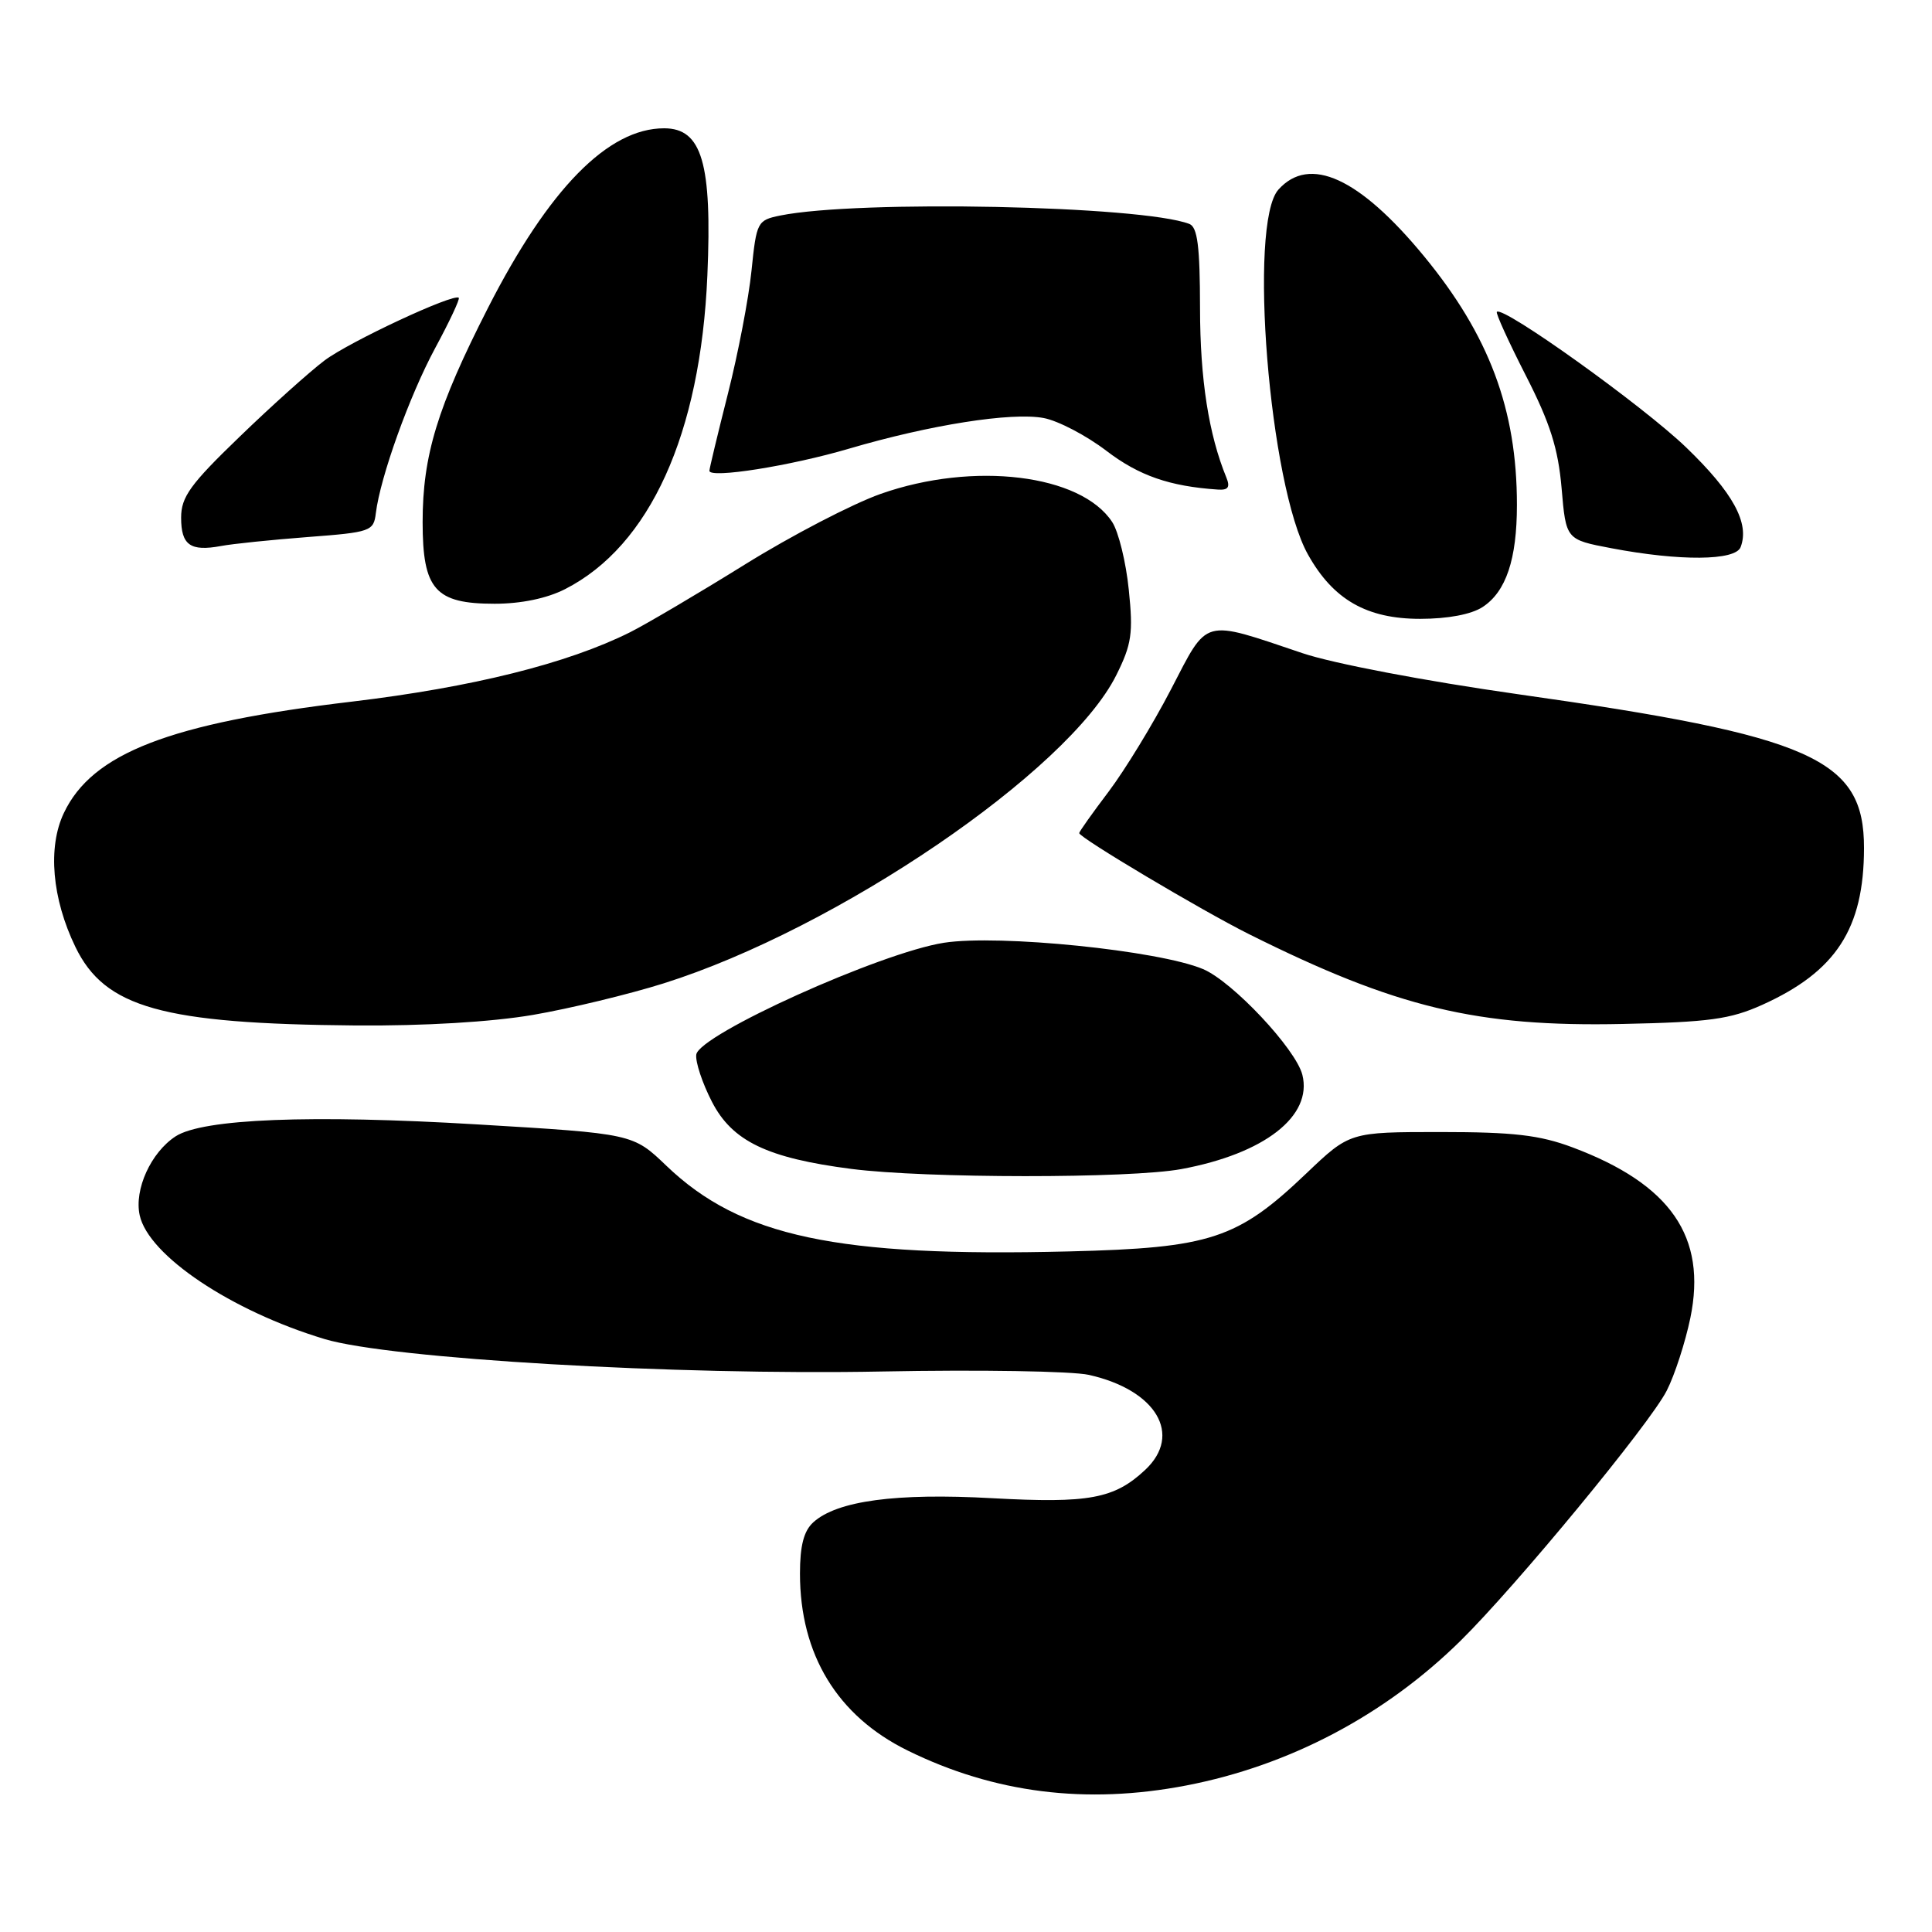 <?xml version="1.0" encoding="UTF-8" standalone="no"?>
<!DOCTYPE svg PUBLIC "-//W3C//DTD SVG 1.1//EN" "http://www.w3.org/Graphics/SVG/1.1/DTD/svg11.dtd" >
<svg xmlns="http://www.w3.org/2000/svg" xmlns:xlink="http://www.w3.org/1999/xlink" version="1.1" viewBox="0 0 256 256">
 <g >
 <path fill="currentColor"
d=" M 157.16 236.59 C 170.83 233.96 183.49 227.29 193.51 217.43 C 200.85 210.21 218.63 188.65 220.85 184.27 C 221.91 182.20 223.31 177.86 223.98 174.64 C 226.20 163.88 221.38 156.91 208.36 152.03 C 204.00 150.40 200.54 150.00 190.89 150.00 C 178.85 150.00 178.85 150.00 173.11 155.47 C 163.98 164.18 160.42 165.36 141.63 165.82 C 110.87 166.58 98.12 163.87 88.31 154.48 C 83.87 150.22 83.87 150.22 63.25 148.99 C 41.19 147.67 26.87 148.24 23.27 150.57 C 20.00 152.70 17.76 157.61 18.51 161.03 C 19.68 166.37 30.65 173.71 43.00 177.43 C 51.71 180.05 89.60 182.26 116.89 181.73 C 129.75 181.48 142.08 181.68 144.29 182.18 C 153.21 184.18 156.72 190.10 151.75 194.76 C 147.65 198.60 144.30 199.22 131.50 198.52 C 118.72 197.81 110.92 198.86 107.77 201.71 C 106.51 202.85 106.00 204.81 106.00 208.51 C 106.00 219.24 110.95 227.37 120.26 231.95 C 131.73 237.60 143.93 239.13 157.16 236.59 Z  M 156.53 154.91 C 167.55 152.87 173.94 147.89 172.57 142.42 C 171.71 139.00 163.32 130.06 159.41 128.41 C 153.56 125.94 132.38 123.79 125.09 124.92 C 116.70 126.22 92.62 137.09 92.26 139.74 C 92.13 140.71 93.06 143.52 94.34 146.00 C 97.03 151.22 101.66 153.45 112.83 154.89 C 122.65 156.15 149.73 156.17 156.53 154.91 Z  M 70.62 134.48 C 75.50 133.64 83.30 131.76 87.94 130.30 C 110.92 123.06 141.54 102.22 147.91 89.47 C 149.95 85.38 150.17 83.92 149.57 78.14 C 149.20 74.49 148.21 70.45 147.37 69.17 C 143.23 62.84 128.99 61.11 116.70 65.44 C 112.96 66.76 104.86 70.97 98.70 74.80 C 92.54 78.63 85.70 82.66 83.50 83.77 C 75.20 87.92 62.61 91.06 46.62 92.97 C 22.48 95.83 12.22 99.80 8.46 107.73 C 6.30 112.27 6.89 119.07 9.99 125.47 C 13.89 133.53 21.50 135.66 47.12 135.88 C 56.20 135.95 65.10 135.42 70.62 134.48 Z  M 233.50 133.15 C 243.28 128.74 246.98 123.05 246.99 112.38 C 247.01 100.54 240.20 97.51 201.09 91.98 C 188.84 90.24 176.65 87.92 172.59 86.55 C 159.19 82.04 160.13 81.78 155.16 91.35 C 152.77 95.96 149.05 102.04 146.91 104.88 C 144.76 107.72 143.00 110.20 143.00 110.39 C 143.00 110.99 159.25 120.66 165.50 123.78 C 185.03 133.53 195.70 136.09 215.00 135.68 C 226.47 135.44 229.25 135.06 233.50 133.15 Z  M 196.46 80.43 C 199.56 78.40 201.00 74.11 201.00 66.90 C 201.00 54.24 197.32 44.42 188.64 33.89 C 180.11 23.55 173.52 20.54 169.40 25.12 C 165.37 29.59 168.18 64.35 173.32 73.49 C 176.66 79.46 181.10 82.00 188.18 82.00 C 191.84 82.00 194.97 81.41 196.46 80.43 Z  M 74.88 78.06 C 86.11 72.33 92.83 57.52 93.73 36.50 C 94.37 21.62 93.01 17.00 88.00 17.00 C 80.57 17.00 72.72 25.01 64.67 40.78 C 57.96 53.94 56.00 60.35 56.00 69.18 C 56.00 78.12 57.66 80.00 65.54 80.00 C 69.05 80.00 72.47 79.29 74.88 78.06 Z  M 230.64 72.50 C 231.86 69.33 229.64 65.27 223.42 59.28 C 217.70 53.77 199.17 40.50 198.34 41.32 C 198.17 41.50 199.90 45.29 202.18 49.76 C 205.40 56.06 206.46 59.41 206.92 64.69 C 207.50 71.50 207.50 71.50 213.50 72.64 C 222.59 74.37 229.94 74.31 230.64 72.50 Z  M 40.78 71.16 C 49.13 70.53 49.51 70.39 49.80 68.00 C 50.39 63.20 54.25 52.45 57.66 46.13 C 59.55 42.63 60.96 39.63 60.79 39.46 C 60.15 38.82 46.36 45.25 43.02 47.75 C 41.09 49.20 36.01 53.75 31.75 57.87 C 25.21 64.17 24.00 65.85 24.00 68.59 C 24.00 72.23 25.22 73.10 29.28 72.35 C 30.80 72.06 35.98 71.53 40.78 71.16 Z  M 162.49 63.25 C 160.16 57.56 159.02 50.26 159.01 40.86 C 159.00 32.64 158.68 30.09 157.59 29.67 C 151.24 27.24 113.70 26.47 103.38 28.56 C 100.35 29.18 100.24 29.40 99.58 35.85 C 99.21 39.51 97.80 46.86 96.45 52.18 C 95.10 57.51 94.00 62.10 94.00 62.38 C 94.00 63.44 104.74 61.74 112.50 59.45 C 123.21 56.30 134.02 54.59 138.29 55.39 C 140.21 55.75 143.95 57.71 146.61 59.74 C 150.92 63.03 154.98 64.44 161.36 64.87 C 162.75 64.97 163.03 64.56 162.49 63.25 Z "/>
</g>
</svg>